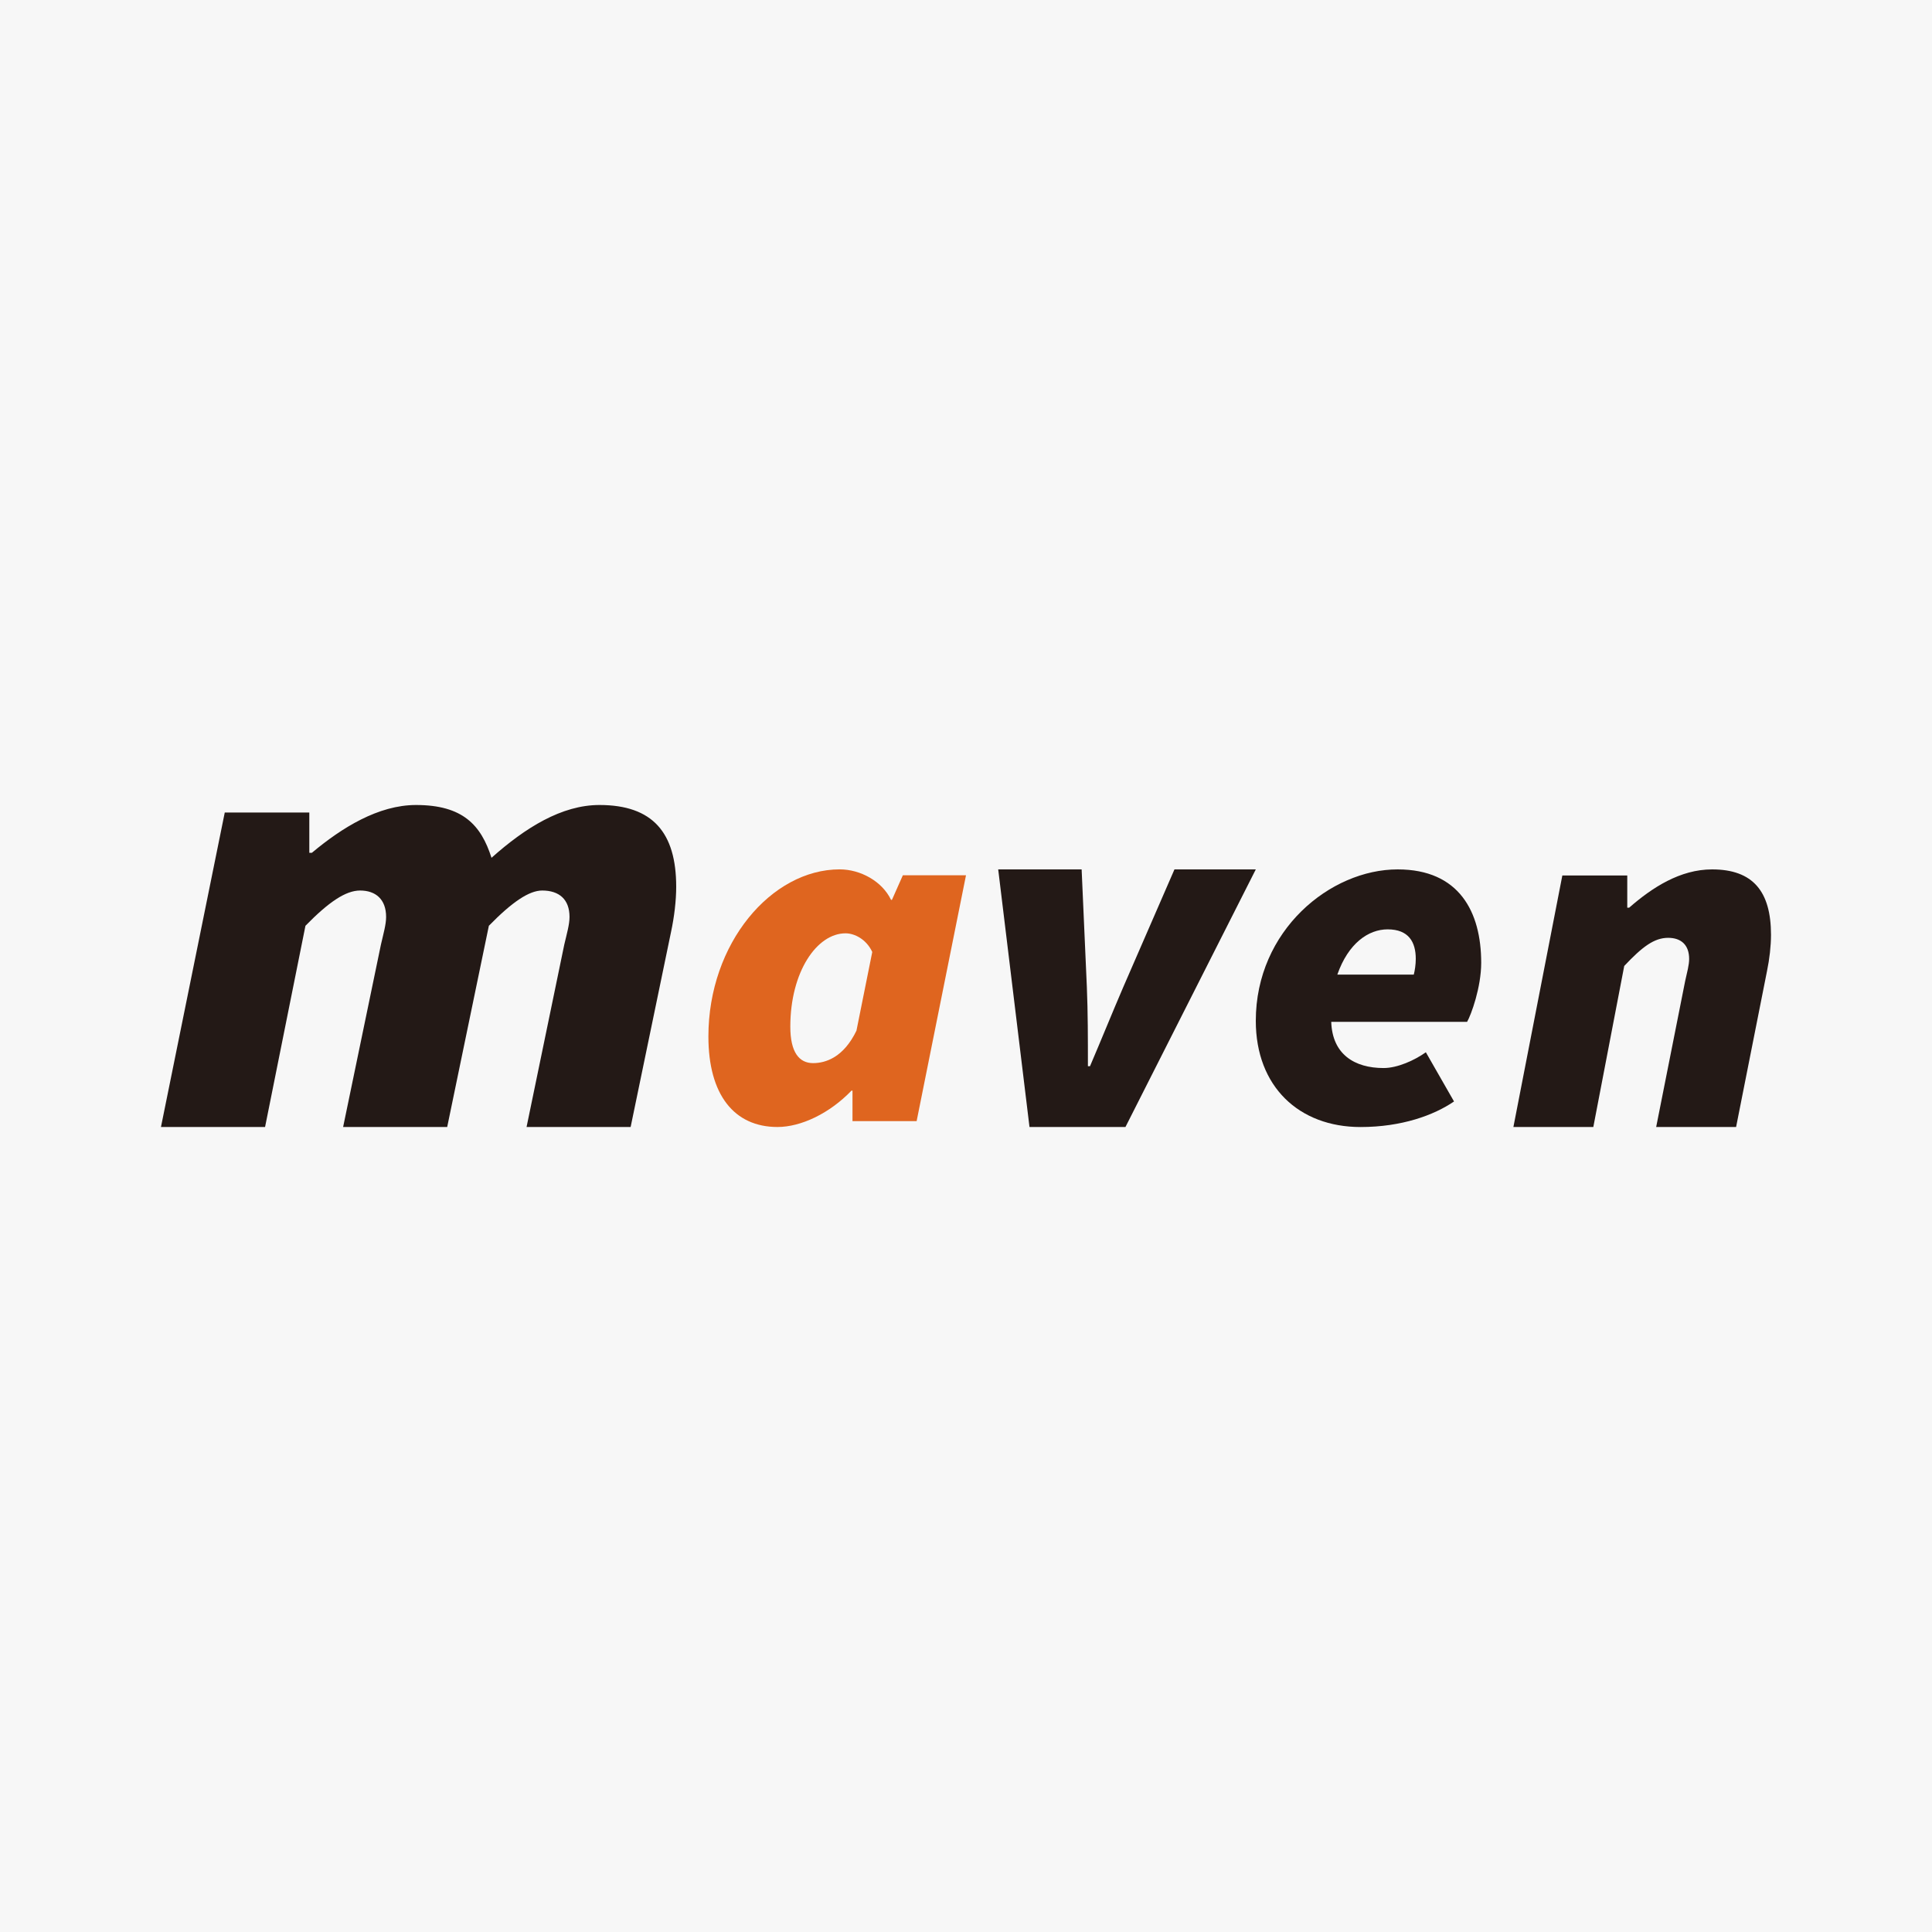 <?xml version="1.0" standalone="no"?><!DOCTYPE svg PUBLIC "-//W3C//DTD SVG 1.1//EN" "http://www.w3.org/Graphics/SVG/1.1/DTD/svg11.dtd"><svg t="1682254693501" class="icon" viewBox="0 0 1024 1024" version="1.1" xmlns="http://www.w3.org/2000/svg" p-id="4708" xmlns:xlink="http://www.w3.org/1999/xlink" width="200" height="200"><path d="M0 0h1024v1024H0z" fill="#D8D8D8" opacity=".2" p-id="4709"></path><path d="M119.125 430.66h44.817v21.334h1.366c15.889-13.295 35.208-25.327 55.193-25.327 24.832 0 34.475 10.666 40.005 27.989 17.92-15.974 37.222-27.99 57.207-27.99 28.28 0 40.687 14.678 40.687 43.333 0 7.339-1.024 15.991-2.748 24.013l-21.401 103.321h-55.16l19.985-96.665c1.4-5.99 2.782-10.65 2.782-14.678 0-9.318-5.512-13.994-14.472-13.994-6.912 0-15.89 6.007-28.28 18.688l-22.084 106.65h-55.16l20.037-96.666c1.365-5.99 2.747-10.65 2.747-14.678 0-9.318-5.512-13.994-13.79-13.994-7.594 0-16.554 6.007-28.962 18.688l-21.401 106.65H85.316l33.81-166.674z" fill="#231916" p-id="4710"></path><path d="M453.94 546.27l8.379-41.711c-3.157-6.776-9.42-9.882-14.165-9.882-15.139 0-29.27 20.31-29.27 49.494 0 13.568 4.694 19.302 12.066 19.302 6.759 0 16.197-3.123 22.99-17.203m-78.473 3.106c0-49.493 33.467-88.593 69.58-88.593 10.957 0 22.494 6.263 27.222 16.162h0.478l5.785-13.039H512L485.837 594.21H451.84v-16.162h-0.53c-11.502 11.998-26.691 19.285-39.218 19.285-23.04 0-36.625-17.186-36.625-47.94" fill="#DF651F" p-id="4711"></path><path d="M529.067 460.8h44.22l2.764 62.26c0.563 13.653 0.563 27.579 0.563 42.051h1.11c6.075-14.199 11.57-27.852 17.68-42.052L622.49 460.8h43.11l-69.086 136.533h-50.859L529.067 460.8zM749.33 516.557c0.545-2.082 1.057-5.223 1.057-8.363 0-8.84-3.72-15.616-14.916-15.616-10.138 0-20.821 7.305-26.658 23.979h40.516z m-8.534-55.757c32.529 0 44.27 22.409 44.27 49.493 0 13.04-5.341 27.631-7.475 31.3h-72.004c0.546 17.187 12.288 24.491 27.75 24.491 7.442 0 16.538-4.181 22.392-8.362l14.933 26.077c-10.65 7.288-27.716 13.551-49.578 13.551-32.563-0.017-55.484-21.401-55.484-56.303 0-47.94 39.492-80.247 75.179-80.247zM828.075 464.009h34.406v17.066h1.024c12.186-10.666 27-20.275 43.93-20.275 21.726 0 31.232 11.742 31.232 34.68 0 5.853-0.785 12.8-2.117 19.2l-16.384 82.653h-42.36l15.36-77.346c1.06-4.778 2.117-8.533 2.117-11.725 0-7.44-4.266-11.195-11.144-11.195-7.39 0-13.722 4.778-23.262 14.916l-16.384 85.35h-42.36l25.942-133.324z" fill="#231916" p-id="4712"></path></svg>
